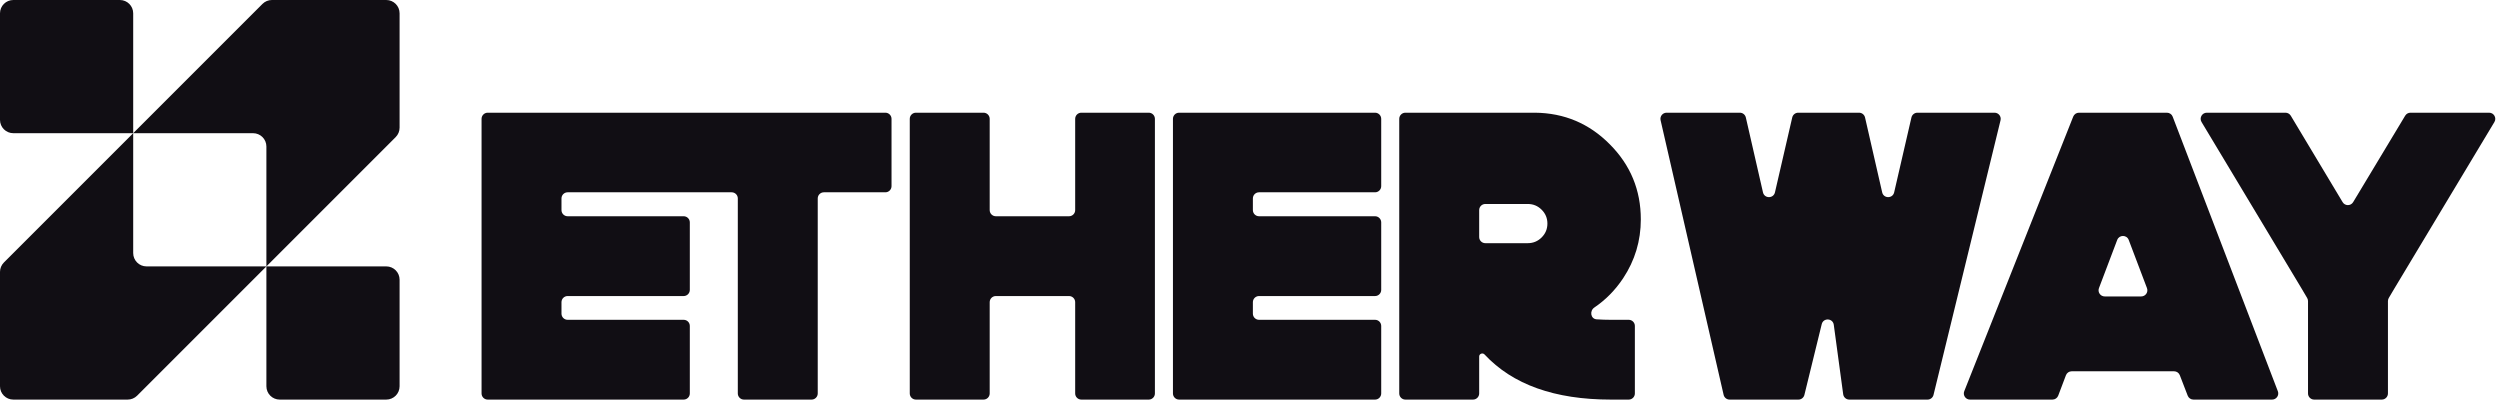 <svg width="244" height="39" viewBox="0 0 244 39" fill="none" xmlns="http://www.w3.org/2000/svg">
<path d="M72.01 19.368C72.01 19.037 71.742 18.768 71.41 18.768H55.401C55.07 18.768 54.801 19.037 54.801 19.368V20.506C54.801 20.838 55.07 21.106 55.401 21.106H66.726C67.057 21.106 67.326 21.375 67.326 21.706V28.294C67.326 28.625 67.057 28.894 66.726 28.894H55.401C55.07 28.894 54.801 29.162 54.801 29.494V30.613C54.801 30.944 55.07 31.213 55.401 31.213H66.726C67.057 31.213 67.326 31.481 67.326 31.813V38.4C67.326 38.731 67.057 39 66.726 39H47.6C47.269 39 47 38.731 47 38.4V11.6C47 11.269 47.269 11 47.6 11H86.413C86.744 11 87.013 11.269 87.013 11.6V18.168C87.013 18.5 86.744 18.768 86.413 18.768H80.412C80.08 18.768 79.811 19.037 79.811 19.368V38.4C79.811 38.731 79.543 39 79.212 39H72.61C72.279 39 72.01 38.731 72.01 38.4V19.368Z" fill="#110E14"/>
<path d="M104.337 21.106C104.669 21.106 104.937 20.838 104.937 20.506V11.6C104.937 11.269 105.206 11 105.537 11H112.119C112.45 11 112.719 11.269 112.719 11.6V38.4C112.719 38.731 112.45 39 112.119 39H105.537C105.206 39 104.937 38.731 104.937 38.4V29.494C104.937 29.162 104.669 28.894 104.337 28.894H97.194C96.863 28.894 96.594 29.162 96.594 29.494V38.4C96.594 38.731 96.325 39 95.994 39H89.393C89.061 39 88.793 38.731 88.793 38.4V11.6C88.793 11.269 89.061 11 89.393 11H95.994C96.325 11 96.594 11.269 96.594 11.6V20.506C96.594 20.838 96.863 21.106 97.194 21.106H104.337Z" fill="#110E14"/>
<path d="M114.48 11.6C114.48 11.269 114.748 11 115.08 11H134.206C134.537 11 134.806 11.269 134.806 11.6V18.168C134.806 18.5 134.537 18.768 134.206 18.768H122.881C122.55 18.768 122.281 19.037 122.281 19.368V20.506C122.281 20.838 122.55 21.106 122.881 21.106H134.206C134.537 21.106 134.806 21.375 134.806 21.706V28.294C134.806 28.625 134.537 28.894 134.206 28.894H122.881C122.55 28.894 122.281 29.162 122.281 29.494V30.613C122.281 30.944 122.55 31.213 122.881 31.213H134.206C134.537 31.213 134.806 31.481 134.806 31.813V38.4C134.806 38.731 134.537 39 134.206 39H115.08C114.748 39 114.48 38.731 114.48 38.4V11.6Z" fill="#110E14"/>
<path d="M157.124 14.092C159.138 16.114 160.144 18.556 160.144 21.416C160.144 23.502 159.57 25.416 158.421 27.155C157.652 28.311 156.714 29.264 155.606 30.015C155.122 30.343 155.243 31.125 155.826 31.166C156.27 31.197 156.735 31.213 157.221 31.213H158.963C159.295 31.213 159.563 31.481 159.563 31.813V38.4C159.563 38.731 159.295 39 158.963 39H157.221C151.736 39 147.626 37.531 144.89 34.594C144.709 34.4 144.368 34.524 144.368 34.79V38.4C144.368 38.731 144.099 39 143.768 39H137.166C136.835 39 136.566 38.731 136.566 38.4V11.6C136.566 11.269 136.835 11 137.166 11H149.807C152.672 11.026 155.111 12.056 157.124 14.092ZM144.368 23.134C144.368 23.466 144.636 23.734 144.968 23.734H149.11C149.639 23.734 150.091 23.547 150.465 23.174C150.84 22.8 151.027 22.349 151.027 21.821C151.027 21.293 150.84 20.842 150.465 20.469C150.091 20.095 149.639 19.908 149.11 19.908H144.968C144.636 19.908 144.368 20.177 144.368 20.508V23.134Z" fill="#110E14"/>
<path d="M183.7 18.774C183.842 19.395 184.726 19.395 184.87 18.775L186.556 11.465C186.619 11.193 186.862 11 187.141 11H194.669C195.058 11 195.344 11.364 195.252 11.742L188.711 38.542C188.646 38.811 188.405 39 188.128 39H180.49C180.19 39 179.936 38.778 179.895 38.48L178.977 31.701C178.888 31.044 177.958 30.995 177.8 31.639L176.109 38.543C176.044 38.811 175.803 39 175.527 39H168.81C168.53 39 168.287 38.807 168.225 38.534L162.073 11.734C161.987 11.358 162.273 11 162.658 11H169.809C170.089 11 170.331 11.193 170.394 11.466L172.066 18.774C172.208 19.395 173.092 19.395 173.236 18.775L174.922 11.465C174.985 11.193 175.228 11 175.507 11H181.443C181.723 11 181.965 11.193 182.028 11.466L183.7 18.774Z" fill="#110E14"/>
<path d="M204.858 28.12C204.709 28.512 204.999 28.932 205.419 28.932H208.984C209.404 28.932 209.694 28.512 209.545 28.12L207.763 23.417C207.567 22.901 206.836 22.901 206.64 23.417L204.858 28.12ZM202.347 11.379C202.438 11.15 202.659 11 202.905 11H211.493C211.741 11 211.964 11.153 212.053 11.385L222.318 38.185C222.468 38.578 222.178 39 221.757 39H214.079C213.831 39 213.608 38.847 213.519 38.616L212.75 36.621C212.661 36.389 212.439 36.237 212.191 36.237H202.196C201.946 36.237 201.723 36.391 201.635 36.624L200.883 38.612C200.794 38.846 200.571 39 200.321 39H192.27C191.846 39 191.556 38.573 191.712 38.179L202.347 11.379Z" fill="#110E14"/>
<path d="M228.639 19.728C228.872 20.116 229.434 20.117 229.667 19.729L234.746 11.291C234.855 11.11 235.05 11 235.26 11H242.94C243.406 11 243.694 11.509 243.454 11.909L233.702 28.14L233.146 29.081C233.092 29.174 233.063 29.279 233.063 29.386V38.4C233.063 38.731 232.794 39 232.463 39H225.862C225.53 39 225.262 38.731 225.262 38.4V29.386C225.262 29.279 225.233 29.174 225.178 29.081L224.623 28.14L214.871 11.909C214.63 11.509 214.918 11 215.385 11H223.063C223.274 11 223.47 11.111 223.578 11.291L228.639 19.728Z" fill="#110E14"/>
<path d="M13 13L25.619 0.381C25.863 0.137 26.194 0 26.538 0H37.7C38.418 0 39 0.582 39 1.3V12.461C39 12.806 38.863 13.137 38.619 13.381L26 26V14.3C26 13.582 25.418 13 24.7 13H13Z" fill="#110E14"/>
<path d="M26 26H37.7C38.418 26 39 26.582 39 27.3V37.7C39 38.418 38.418 39 37.7 39H27.3C26.582 39 26 38.418 26 37.7V26Z" fill="#110E14"/>
<path d="M13 13L0.381 25.619C0.137 25.863 0 26.194 0 26.538V37.7C0 38.418 0.582 39 1.3 39H12.461C12.806 39 13.137 38.863 13.381 38.619L26 26H14.3C13.582 26 13 25.418 13 24.7V13Z" fill="#110E14"/>
<path d="M13 13H1.3C0.582 13 0 12.418 0 11.7V1.3C0 0.582 0.582 0 1.3 0H11.7C12.418 0 13 0.582 13 1.3V13Z" fill="#110E14"/>
</svg>
